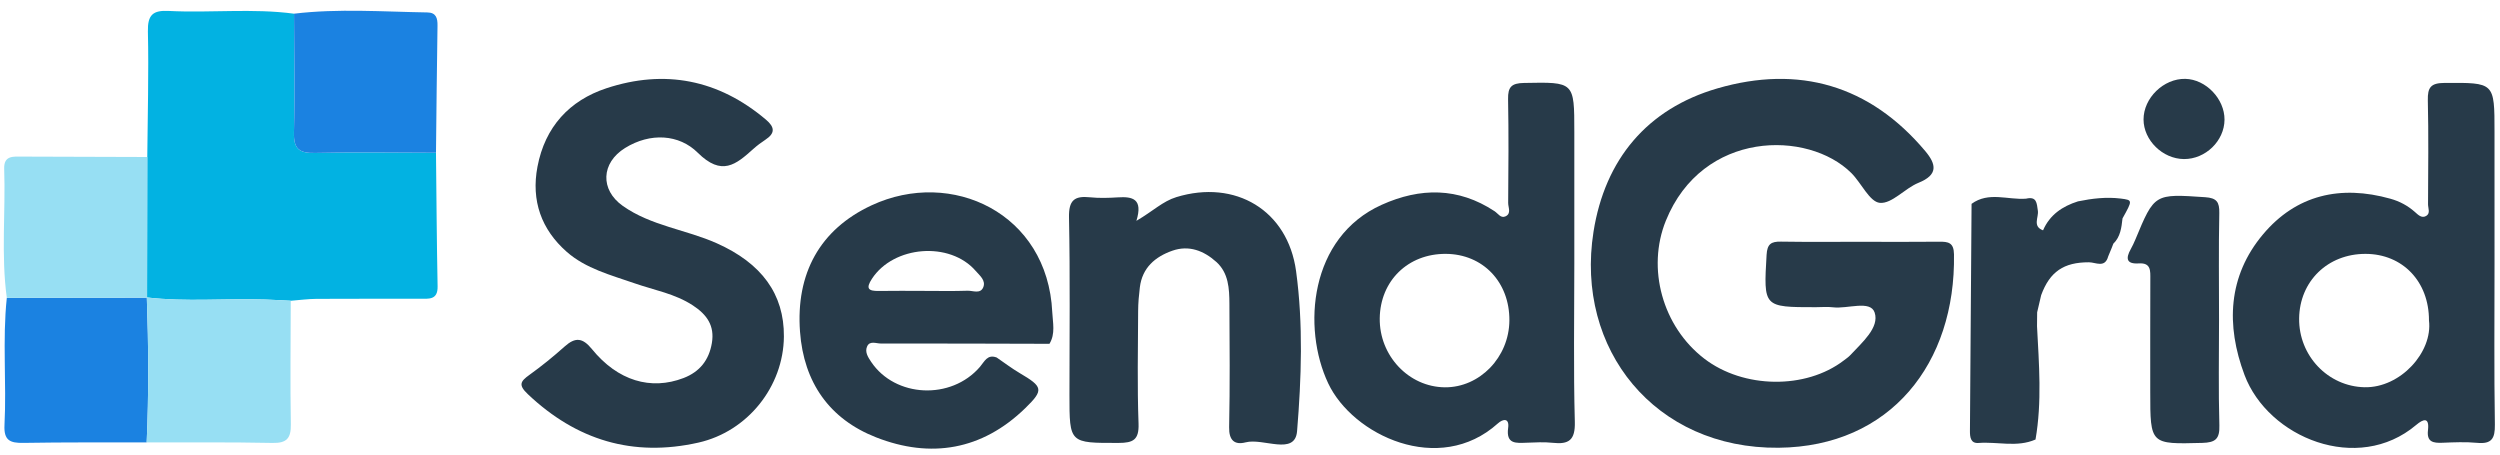 <svg width="220" height="40" viewBox="0 0 220 40" fill="none" xmlns="http://www.w3.org/2000/svg">
<path d="M163.784 21.278C166.075 21.28 168.366 21.296 170.656 21.271C171.453 21.262 171.935 21.349 171.951 22.377C172.108 31.958 166.371 39.303 156.518 39.402C145.656 39.51 138.593 30.745 140.229 20.392C141.235 14.033 144.944 9.575 151.138 7.776C158.276 5.703 164.531 7.478 169.421 13.294C170.411 14.471 170.561 15.386 168.827 16.087C167.624 16.574 166.493 17.948 165.428 17.851C164.521 17.769 163.802 16.104 162.915 15.224C159.105 11.442 149.822 11.444 146.593 19.428C144.899 23.617 146.291 28.735 149.983 31.566C153.429 34.208 158.903 34.281 162.243 31.728C162.443 31.575 162.659 31.433 162.829 31.25C163.859 30.141 165.411 28.823 164.968 27.501C164.594 26.387 162.583 27.199 161.308 27.043C160.806 26.982 160.291 27.033 159.782 27.033C155.161 27.033 155.194 27.035 155.46 22.423C155.515 21.47 155.86 21.249 156.72 21.263C159.074 21.302 161.429 21.277 163.784 21.278Z" fill="#273A49"/>
<path d="M38.367 13.442C38.41 17.362 38.432 21.281 38.509 25.2C38.533 26.418 37.728 26.287 36.974 26.289C33.932 26.296 30.891 26.281 27.85 26.3C27.095 26.305 26.341 26.409 25.586 26.467C24.831 26.43 24.076 26.383 23.32 26.357C19.854 26.242 16.38 26.584 12.919 26.174L12.941 26.195C12.948 22.069 12.954 17.942 12.961 13.816C12.991 10.134 13.098 6.452 13.015 2.773C12.982 1.305 13.457 0.89 14.856 0.963C18.526 1.153 22.211 0.715 25.876 1.205C25.885 4.686 25.958 8.169 25.869 11.648C25.833 13.094 26.319 13.492 27.72 13.458C31.267 13.374 34.818 13.438 38.367 13.442Z" fill="#02B2E2"/>
<path d="M138.54 23.222C138.54 27.856 138.459 32.492 138.585 37.122C138.628 38.735 138.06 39.125 136.632 38.967C135.879 38.884 135.108 38.932 134.346 38.959C133.417 38.992 132.518 39.101 132.717 37.657C132.837 36.786 132.287 36.833 131.807 37.265C126.643 41.909 119.034 38.298 116.881 33.732C114.578 28.846 115.23 20.887 121.588 18.023C124.974 16.497 128.327 16.475 131.525 18.589C131.832 18.791 132.066 19.231 132.482 19.04C133.02 18.793 132.716 18.252 132.719 17.857C132.744 14.81 132.769 11.763 132.711 8.717C132.691 7.653 133.011 7.32 134.11 7.3C138.541 7.217 138.54 7.176 138.54 11.606C138.54 15.478 138.54 19.35 138.54 23.222ZM132.826 28.206C132.851 24.825 130.501 22.36 127.235 22.34C123.909 22.32 121.46 24.708 121.417 28.013C121.374 31.303 123.969 34.054 127.143 34.083C130.215 34.11 132.802 31.435 132.826 28.206Z" fill="#273A49"/>
<path d="M68.983 29.621C68.945 34.011 65.8 37.972 61.457 38.95C55.698 40.246 50.725 38.739 46.446 34.683C45.596 33.877 45.793 33.562 46.582 32.995C47.661 32.221 48.697 31.379 49.687 30.494C50.62 29.661 51.26 29.7 52.092 30.723C54.363 33.514 57.274 34.37 60.149 33.268C61.58 32.719 62.393 31.685 62.645 30.185C62.9 28.667 62.215 27.69 60.973 26.876C59.397 25.843 57.573 25.533 55.852 24.934C53.757 24.206 51.553 23.641 49.87 22.159C47.643 20.198 46.727 17.665 47.298 14.666C47.964 11.161 50.111 8.841 53.368 7.766C58.489 6.076 63.227 6.997 67.397 10.524C68.178 11.185 68.238 11.714 67.357 12.295C66.988 12.539 66.628 12.804 66.3 13.099C64.757 14.485 63.52 15.54 61.397 13.434C59.763 11.813 57.229 11.645 55.004 13.025C52.896 14.332 52.793 16.697 54.807 18.12C57.291 19.876 60.362 20.197 63.077 21.408C67.007 23.16 69.015 25.867 68.983 29.621Z" fill="#273A49"/>
<path d="M219.518 23.245C219.519 27.948 219.473 32.651 219.549 37.353C219.569 38.593 219.269 39.093 217.982 38.97C216.974 38.874 215.947 38.922 214.93 38.963C214.122 38.996 213.54 38.898 213.662 37.86C213.799 36.683 213.259 36.858 212.618 37.4C207.48 41.742 199.594 38.527 197.516 32.993C195.875 28.624 196.058 24.301 199.141 20.628C202.065 17.144 205.967 16.255 210.357 17.488C211.178 17.719 211.878 18.096 212.506 18.649C212.787 18.896 213.099 19.235 213.498 19.006C213.9 18.775 213.666 18.322 213.667 17.973C213.68 14.922 213.72 11.871 213.649 8.822C213.623 7.681 213.918 7.303 215.128 7.297C219.518 7.274 219.517 7.223 219.517 11.615C219.517 15.491 219.517 19.368 219.518 23.245ZM213.75 28.2C213.762 24.786 211.434 22.344 208.163 22.341C204.84 22.337 202.361 24.75 202.324 28.026C202.286 31.308 204.869 34.012 208.085 34.077C211.24 34.142 214.094 30.983 213.75 28.2Z" fill="#273A49"/>
<path d="M87.709 31.461C88.382 31.92 89.033 32.419 89.734 32.832C91.78 34.037 91.878 34.309 90.225 35.917C86.426 39.613 81.903 40.372 77.093 38.485C72.993 36.878 70.729 33.657 70.401 29.19C70.026 24.081 72.135 20.192 76.703 18.067C83.732 14.798 92.194 18.748 92.599 27.47C92.642 28.378 92.894 29.371 92.353 30.255C87.405 30.242 82.458 30.223 77.511 30.23C77.109 30.23 76.552 29.966 76.315 30.467C76.086 30.953 76.362 31.399 76.663 31.847C78.771 34.987 83.692 35.236 86.234 32.285C86.642 31.811 86.885 31.15 87.709 31.461ZM81.335 25.599C82.605 25.599 83.876 25.628 85.145 25.584C85.611 25.569 86.257 25.884 86.516 25.305C86.792 24.688 86.212 24.247 85.863 23.843C83.586 21.211 78.633 21.616 76.73 24.533C76.164 25.399 76.421 25.62 77.334 25.604C78.667 25.581 80.001 25.598 81.335 25.599Z" fill="#273A49"/>
<path d="M100.003 19.433C101.483 18.568 102.318 17.715 103.52 17.346C108.709 15.758 113.327 18.504 114.056 23.867C114.692 28.54 114.524 33.291 114.143 37.941C113.964 40.13 111.172 38.523 109.619 38.926C108.647 39.178 108.139 38.757 108.164 37.59C108.239 33.97 108.208 30.346 108.188 26.724C108.18 25.392 108.117 24.021 107.033 23.047C105.937 22.063 104.626 21.548 103.161 22.064C101.648 22.597 100.516 23.566 100.307 25.285C100.222 25.976 100.159 26.674 100.156 27.37C100.142 30.674 100.072 33.982 100.192 37.282C100.244 38.711 99.713 38.974 98.445 38.977C94.112 38.984 94.112 39.024 94.112 34.764C94.112 29.553 94.176 24.341 94.072 19.132C94.042 17.631 94.54 17.218 95.912 17.361C96.731 17.446 97.568 17.419 98.391 17.367C99.658 17.288 100.604 17.489 100.003 19.433Z" fill="#273A49"/>
<path d="M12.941 26.195C12.941 26.195 12.919 26.174 12.919 26.174C13.07 30.426 13.097 34.678 12.906 38.93C9.289 38.938 5.67 38.913 2.053 38.975C0.879 38.995 0.326 38.753 0.395 37.406C0.585 33.679 0.204 29.938 0.599 26.211C4.712 26.205 8.827 26.2 12.941 26.195Z" fill="#1B82E1"/>
<path d="M12.907 38.93C13.097 34.678 13.07 30.426 12.919 26.174C16.38 26.583 19.854 26.242 23.32 26.357C24.076 26.382 24.831 26.429 25.586 26.467C25.581 30.088 25.531 33.71 25.594 37.33C25.615 38.567 25.24 39.005 23.973 38.979C20.286 38.903 16.596 38.938 12.907 38.93Z" fill="#97DFF3"/>
<path d="M38.367 13.442C34.818 13.437 31.267 13.374 27.72 13.458C26.319 13.491 25.832 13.093 25.869 11.648C25.958 8.169 25.885 4.685 25.876 1.204C29.785 0.737 33.702 1.032 37.616 1.095C38.372 1.107 38.512 1.594 38.501 2.255C38.442 5.984 38.409 9.713 38.367 13.442Z" fill="#1B82E1"/>
<path d="M12.941 26.195C8.827 26.2 4.712 26.205 0.599 26.211C0.086 22.434 0.5 18.637 0.369 14.851C0.328 13.665 1.177 13.779 1.936 13.781C5.611 13.789 9.286 13.804 12.961 13.816C12.954 17.942 12.948 22.069 12.941 26.195Z" fill="#97DFF3"/>
<path d="M195.275 28.09C195.275 31.204 195.215 34.319 195.305 37.43C195.34 38.626 194.96 38.944 193.808 38.975C189.221 39.095 189.222 39.131 189.222 34.48C189.223 31.176 189.215 27.871 189.229 24.567C189.232 23.832 189.294 23.11 188.218 23.18C187.116 23.252 187.049 22.741 187.506 21.923C187.66 21.647 187.795 21.359 187.917 21.067C189.596 17.022 189.593 17.052 194.057 17.354C195.069 17.422 195.318 17.777 195.298 18.75C195.234 21.862 195.275 24.977 195.275 28.09Z" fill="#273A49"/>
<path d="M195.757 10.538C195.743 12.402 194.08 14.012 192.186 13.997C190.31 13.982 188.637 12.343 188.632 10.516C188.627 8.624 190.401 6.899 192.309 6.94C194.119 6.979 195.771 8.703 195.757 10.538Z" fill="#273A49"/>
<path d="M186.635 17.474C185.361 17.317 184.106 17.464 182.859 17.721C181.489 18.154 180.38 18.901 179.788 20.27C178.836 19.917 179.418 19.123 179.332 18.545C179.232 17.875 179.241 17.259 178.292 17.483C176.692 17.609 175.006 16.836 173.498 17.938C173.451 24.598 173.403 31.258 173.355 37.918C173.351 38.457 173.407 39.035 174.11 38.981C175.78 38.852 177.491 39.393 179.122 38.678L179.125 38.681C179.125 38.68 179.125 38.678 179.125 38.677C179.127 38.676 179.128 38.676 179.129 38.676C179.129 38.676 179.126 38.673 179.126 38.673C179.702 35.36 179.431 32.035 179.258 28.712C179.262 28.303 179.265 27.895 179.269 27.486C179.082 27.309 178.925 27.139 178.816 26.981C178.925 27.139 179.082 27.309 179.269 27.486C179.387 26.981 179.505 26.477 179.623 25.973C180.384 23.902 181.614 23.076 183.828 23.081C184.426 23.082 185.232 23.618 185.522 22.563C185.628 22.306 185.734 22.049 185.841 21.791C185.885 21.676 185.929 21.56 185.973 21.445C186.602 20.838 186.688 20.033 186.78 19.23C186.78 19.23 186.778 19.226 186.778 19.226C187.679 17.61 187.678 17.61 186.635 17.474Z" fill="#273A49"/>
</svg>
